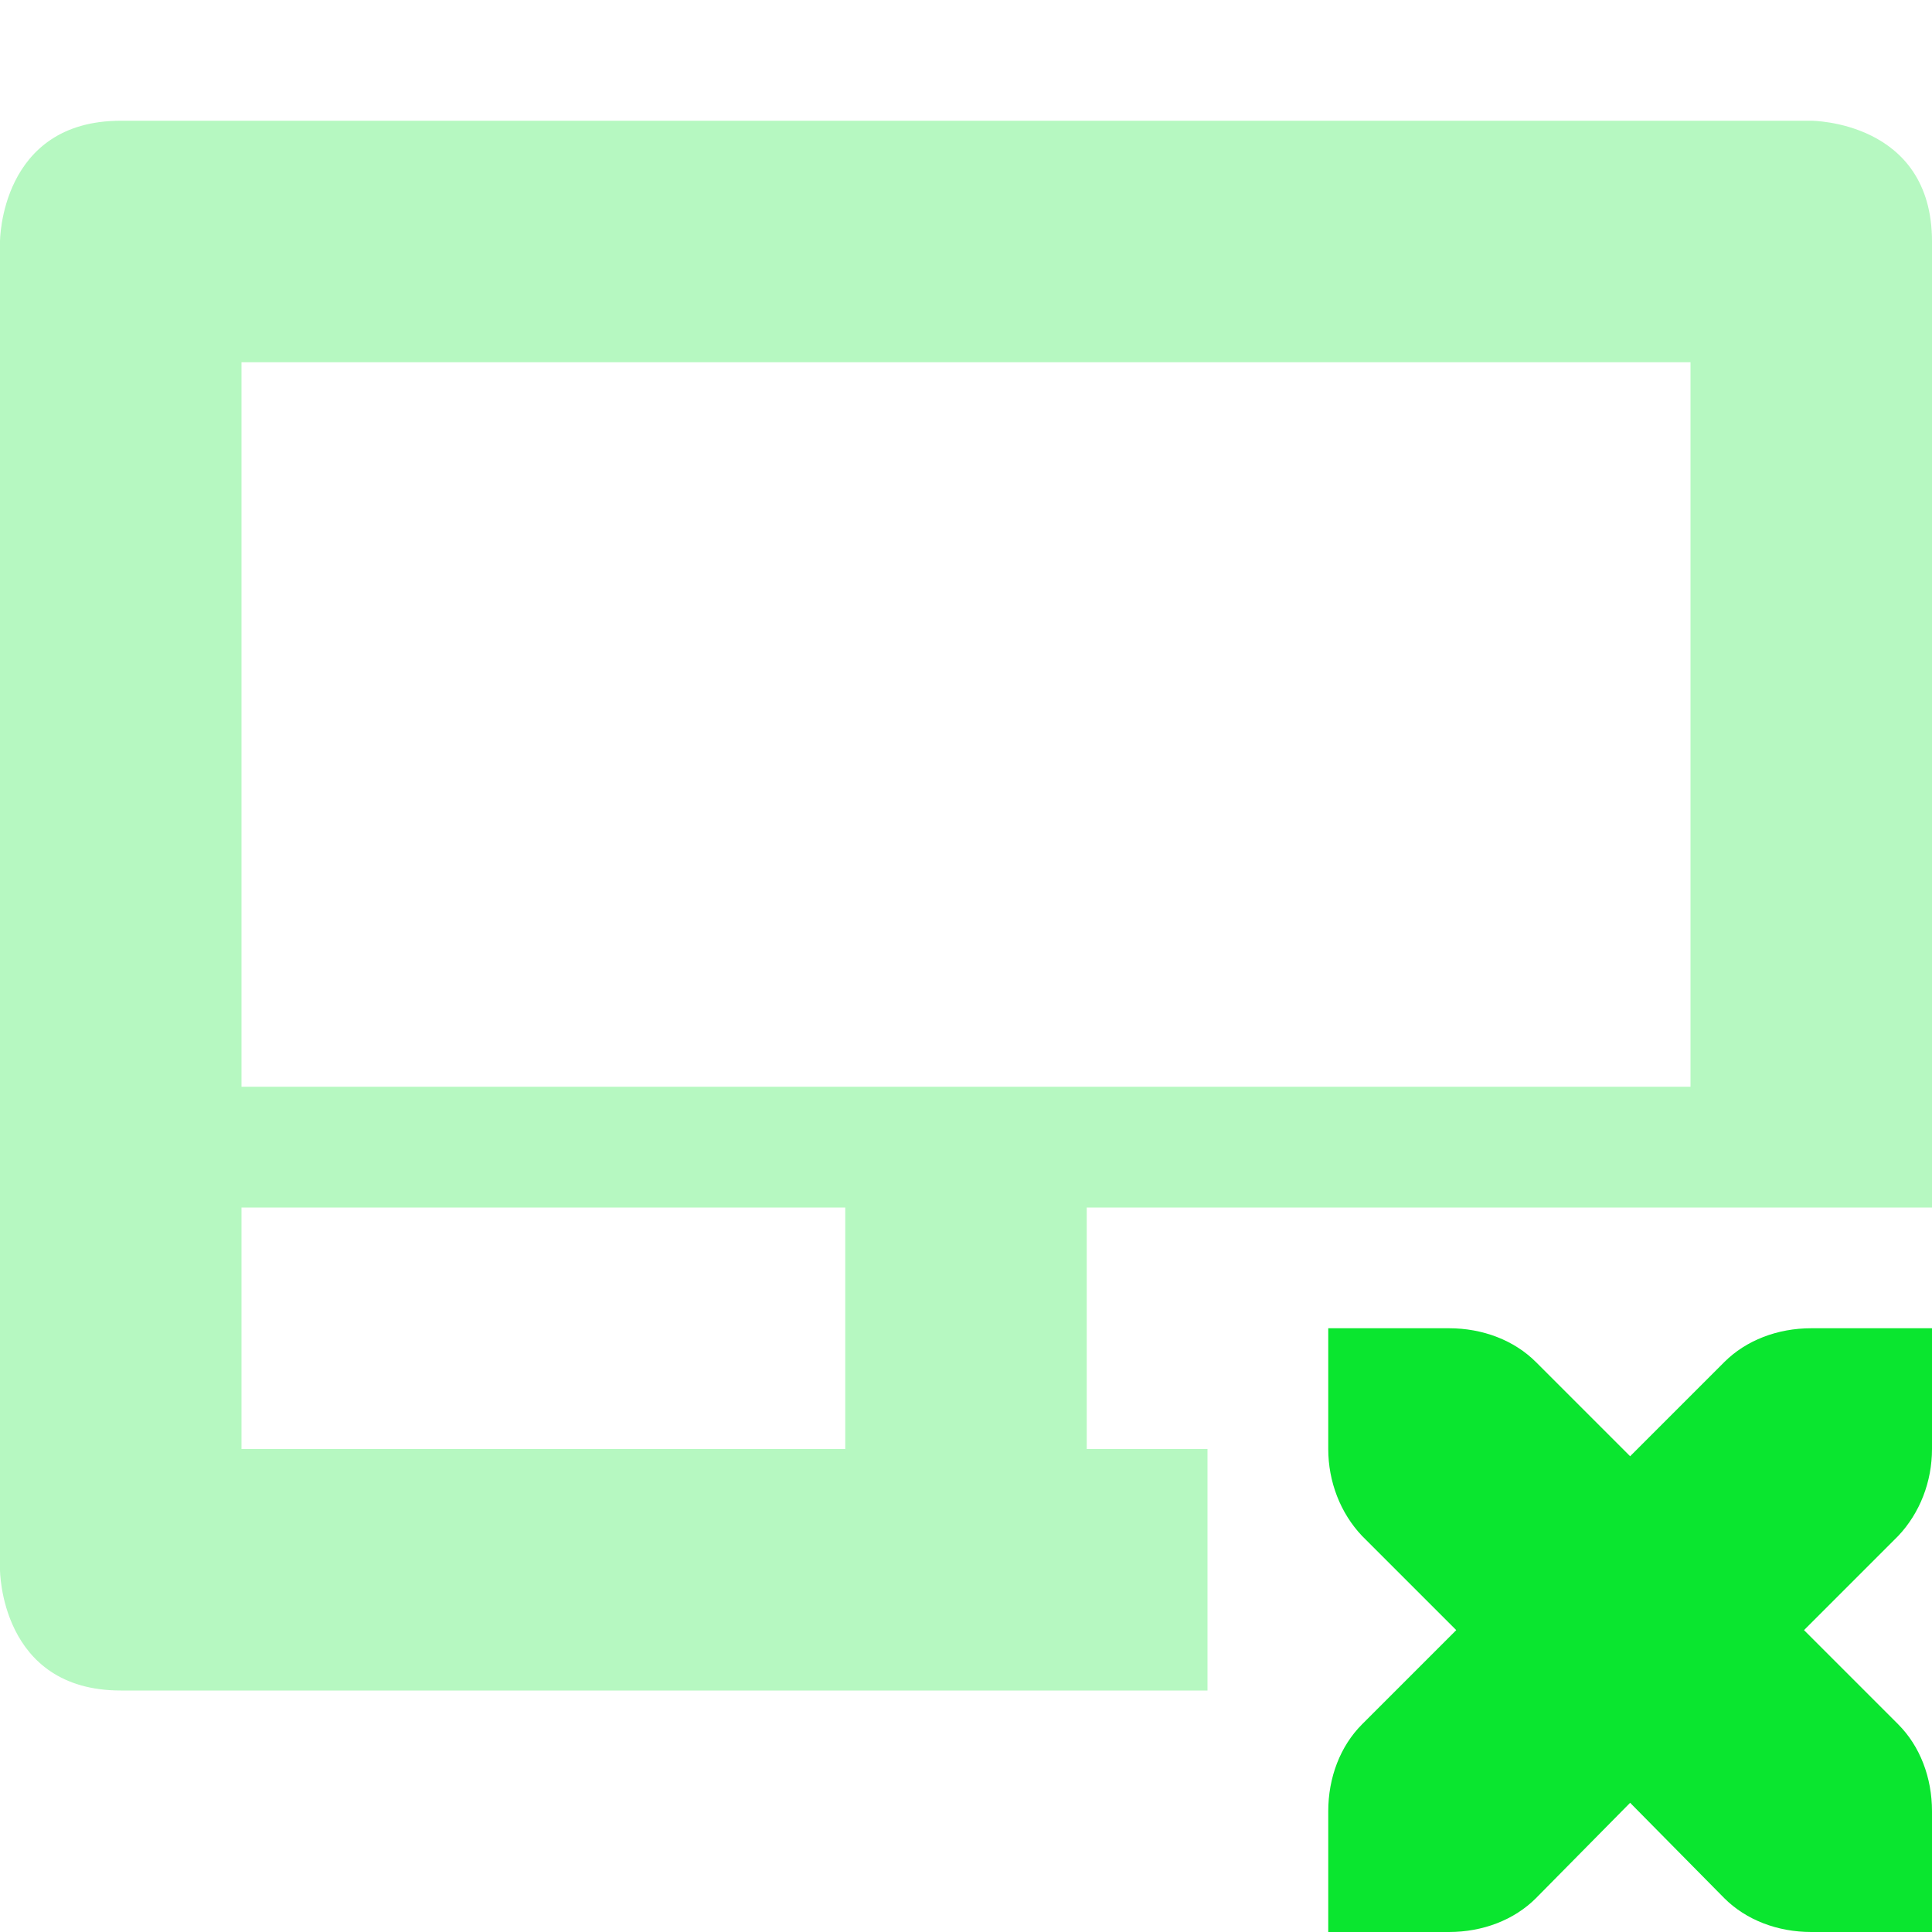 <svg xmlns="http://www.w3.org/2000/svg" width="16" height="16" version="1.1">
 <path style="fill:#0ae62f" d="M 11,11 V 12 C 11,12.27 11.1,12.53 11.28,12.72 L 12.06,13.5 11.28,14.28 C 11.1,14.46 11,14.72 11,15 V 16 H 12 C 12.28,16 12.54,15.9 12.72,15.72 L 13.5,14.93 14.28,15.72 C 14.46,15.9 14.72,16 15,16 H 16 V 15 C 16,14.72 15.9,14.46 15.72,14.28 L 14.94,13.5 15.72,12.72 C 15.9,12.53 16,12.27 16,12 V 11 H 15 C 14.72,11 14.46,11.1 14.28,11.28 L 13.5,12.06 12.72,11.28 C 12.54,11.1 12.28,11 12,11 Z"/>
 <path style="opacity:0.3;fill:#0ae62f" d="M 1,1 C 0,1 0,2 0,2 V 13 C 0,13 0,14 1,14 H 10 V 12 H 9 V 10 H 16 V 2 C 16,1 15,1 15,1 Z M 2,3 H 14 V 9 H 2 Z M 2,10 H 7 V 12 H 2 Z"/>
</svg>
